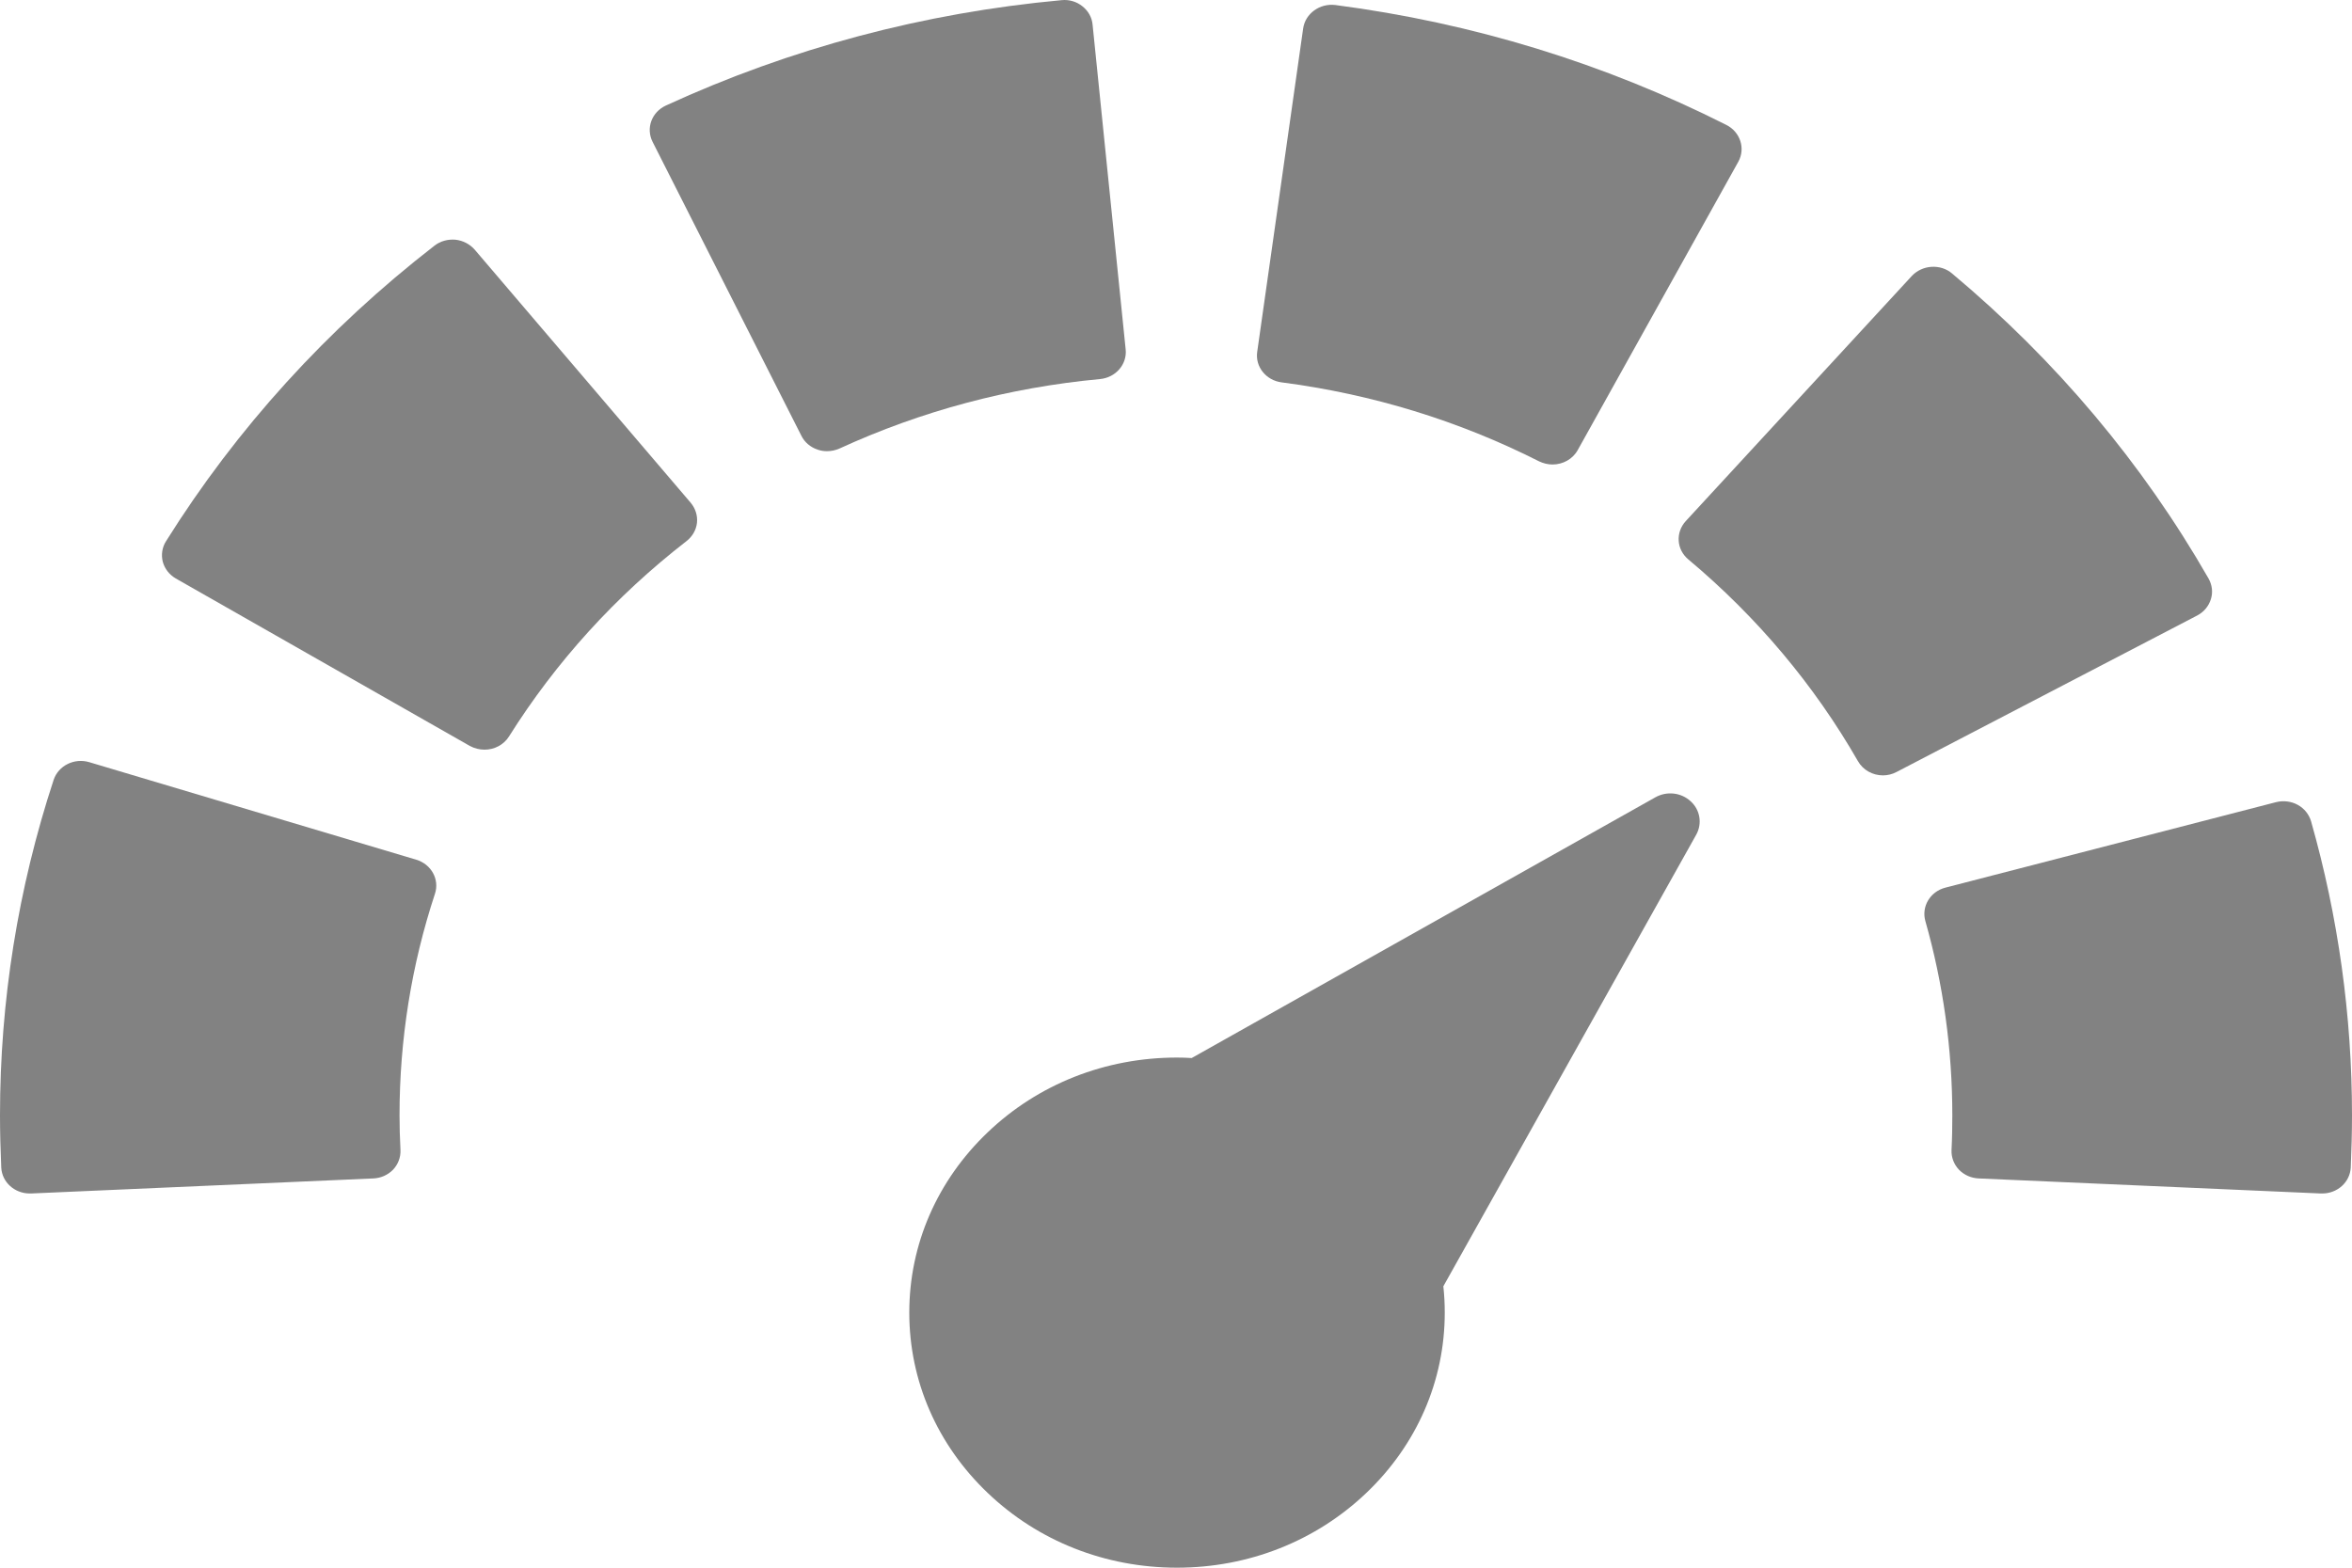 <svg width="15" height="10" viewBox="0 0 15 10" fill="none" xmlns="http://www.w3.org/2000/svg">
<path d="M10.706 3.45C10.703 3.404 10.719 3.359 10.751 3.324L12.193 1.76C12.225 1.726 12.27 1.705 12.318 1.702C12.367 1.699 12.414 1.714 12.45 1.745C13.113 2.3 13.663 2.954 14.085 3.69C14.108 3.731 14.114 3.778 14.1 3.822C14.086 3.867 14.055 3.904 14.013 3.926L12.096 4.924C12.068 4.939 12.038 4.946 12.009 4.946C11.944 4.946 11.882 4.913 11.849 4.855C11.57 4.369 11.206 3.936 10.768 3.569C10.731 3.538 10.709 3.496 10.706 3.45Z" fill="#828282"/>
<path d="M10.062 2.871C10.03 2.929 9.967 2.963 9.901 2.963C9.873 2.963 9.843 2.956 9.816 2.943C9.302 2.683 8.75 2.514 8.173 2.439C8.074 2.426 8.004 2.339 8.018 2.244L8.311 0.181C8.325 0.086 8.417 0.02 8.516 0.032C9.391 0.146 10.23 0.403 11.01 0.797C11.099 0.842 11.133 0.947 11.086 1.032L10.062 2.871Z" fill="#828282"/>
<path d="M12.407 5.662L14.515 5.117C14.562 5.105 14.612 5.111 14.654 5.134C14.696 5.157 14.726 5.195 14.739 5.239C14.912 5.848 15 6.479 15 7.114C15 7.223 14.997 7.332 14.992 7.448C14.987 7.541 14.907 7.613 14.81 7.613C14.807 7.613 14.804 7.613 14.801 7.613L12.619 7.517C12.571 7.515 12.526 7.495 12.493 7.461C12.461 7.427 12.444 7.382 12.446 7.336C12.45 7.258 12.451 7.185 12.451 7.114C12.451 6.693 12.393 6.276 12.279 5.875C12.253 5.782 12.31 5.687 12.407 5.662Z" fill="#828282"/>
<path d="M4.247 0.673C5.041 0.308 5.89 0.082 6.77 0.001C6.818 -0.004 6.866 0.01 6.903 0.04C6.94 0.069 6.964 0.111 6.968 0.157L7.179 2.229C7.189 2.324 7.115 2.409 7.015 2.418C6.436 2.472 5.877 2.621 5.354 2.861C5.329 2.872 5.302 2.878 5.274 2.878C5.254 2.878 5.234 2.875 5.214 2.868C5.169 2.853 5.131 2.821 5.111 2.78L4.162 0.905C4.118 0.818 4.156 0.715 4.247 0.673Z" fill="#828282"/>
<path d="M1.038 3.583C1.027 3.539 1.034 3.491 1.059 3.452C1.51 2.732 2.086 2.098 2.771 1.567C2.808 1.538 2.856 1.525 2.904 1.529C2.952 1.534 2.996 1.557 3.027 1.592L4.405 3.207C4.435 3.243 4.45 3.289 4.445 3.335C4.44 3.38 4.416 3.422 4.379 3.451C3.926 3.802 3.545 4.222 3.246 4.698C3.212 4.752 3.152 4.782 3.09 4.782C3.058 4.782 3.026 4.774 2.996 4.758L1.121 3.69C1.08 3.666 1.05 3.628 1.038 3.583Z" fill="#828282"/>
<path d="M0.342 4.975C0.372 4.884 0.474 4.833 0.57 4.862L2.655 5.484C2.751 5.513 2.804 5.61 2.774 5.701C2.624 6.156 2.548 6.632 2.548 7.114C2.548 7.185 2.55 7.258 2.554 7.336C2.556 7.382 2.539 7.427 2.507 7.461C2.474 7.495 2.429 7.515 2.381 7.517L0.198 7.613C0.196 7.613 0.193 7.613 0.19 7.613C0.093 7.613 0.013 7.541 0.008 7.448C0.003 7.332 -0 7.223 -0 7.114C-0 6.385 0.115 5.666 0.342 4.975Z" fill="#828282"/>
<path d="M7.506 6.746C7.538 6.746 7.569 6.747 7.6 6.749L10.557 5.086C10.63 5.045 10.721 5.055 10.782 5.111C10.843 5.166 10.857 5.253 10.818 5.324L9.205 8.205C9.211 8.26 9.214 8.316 9.214 8.373C9.214 8.808 9.036 9.216 8.714 9.523C8.391 9.831 7.962 10 7.506 10C7.05 10 6.621 9.831 6.299 9.523C5.977 9.216 5.799 8.808 5.799 8.373C5.799 7.938 5.977 7.53 6.299 7.223C6.621 6.915 7.05 6.746 7.506 6.746Z" fill="#828282"/>
</svg>
